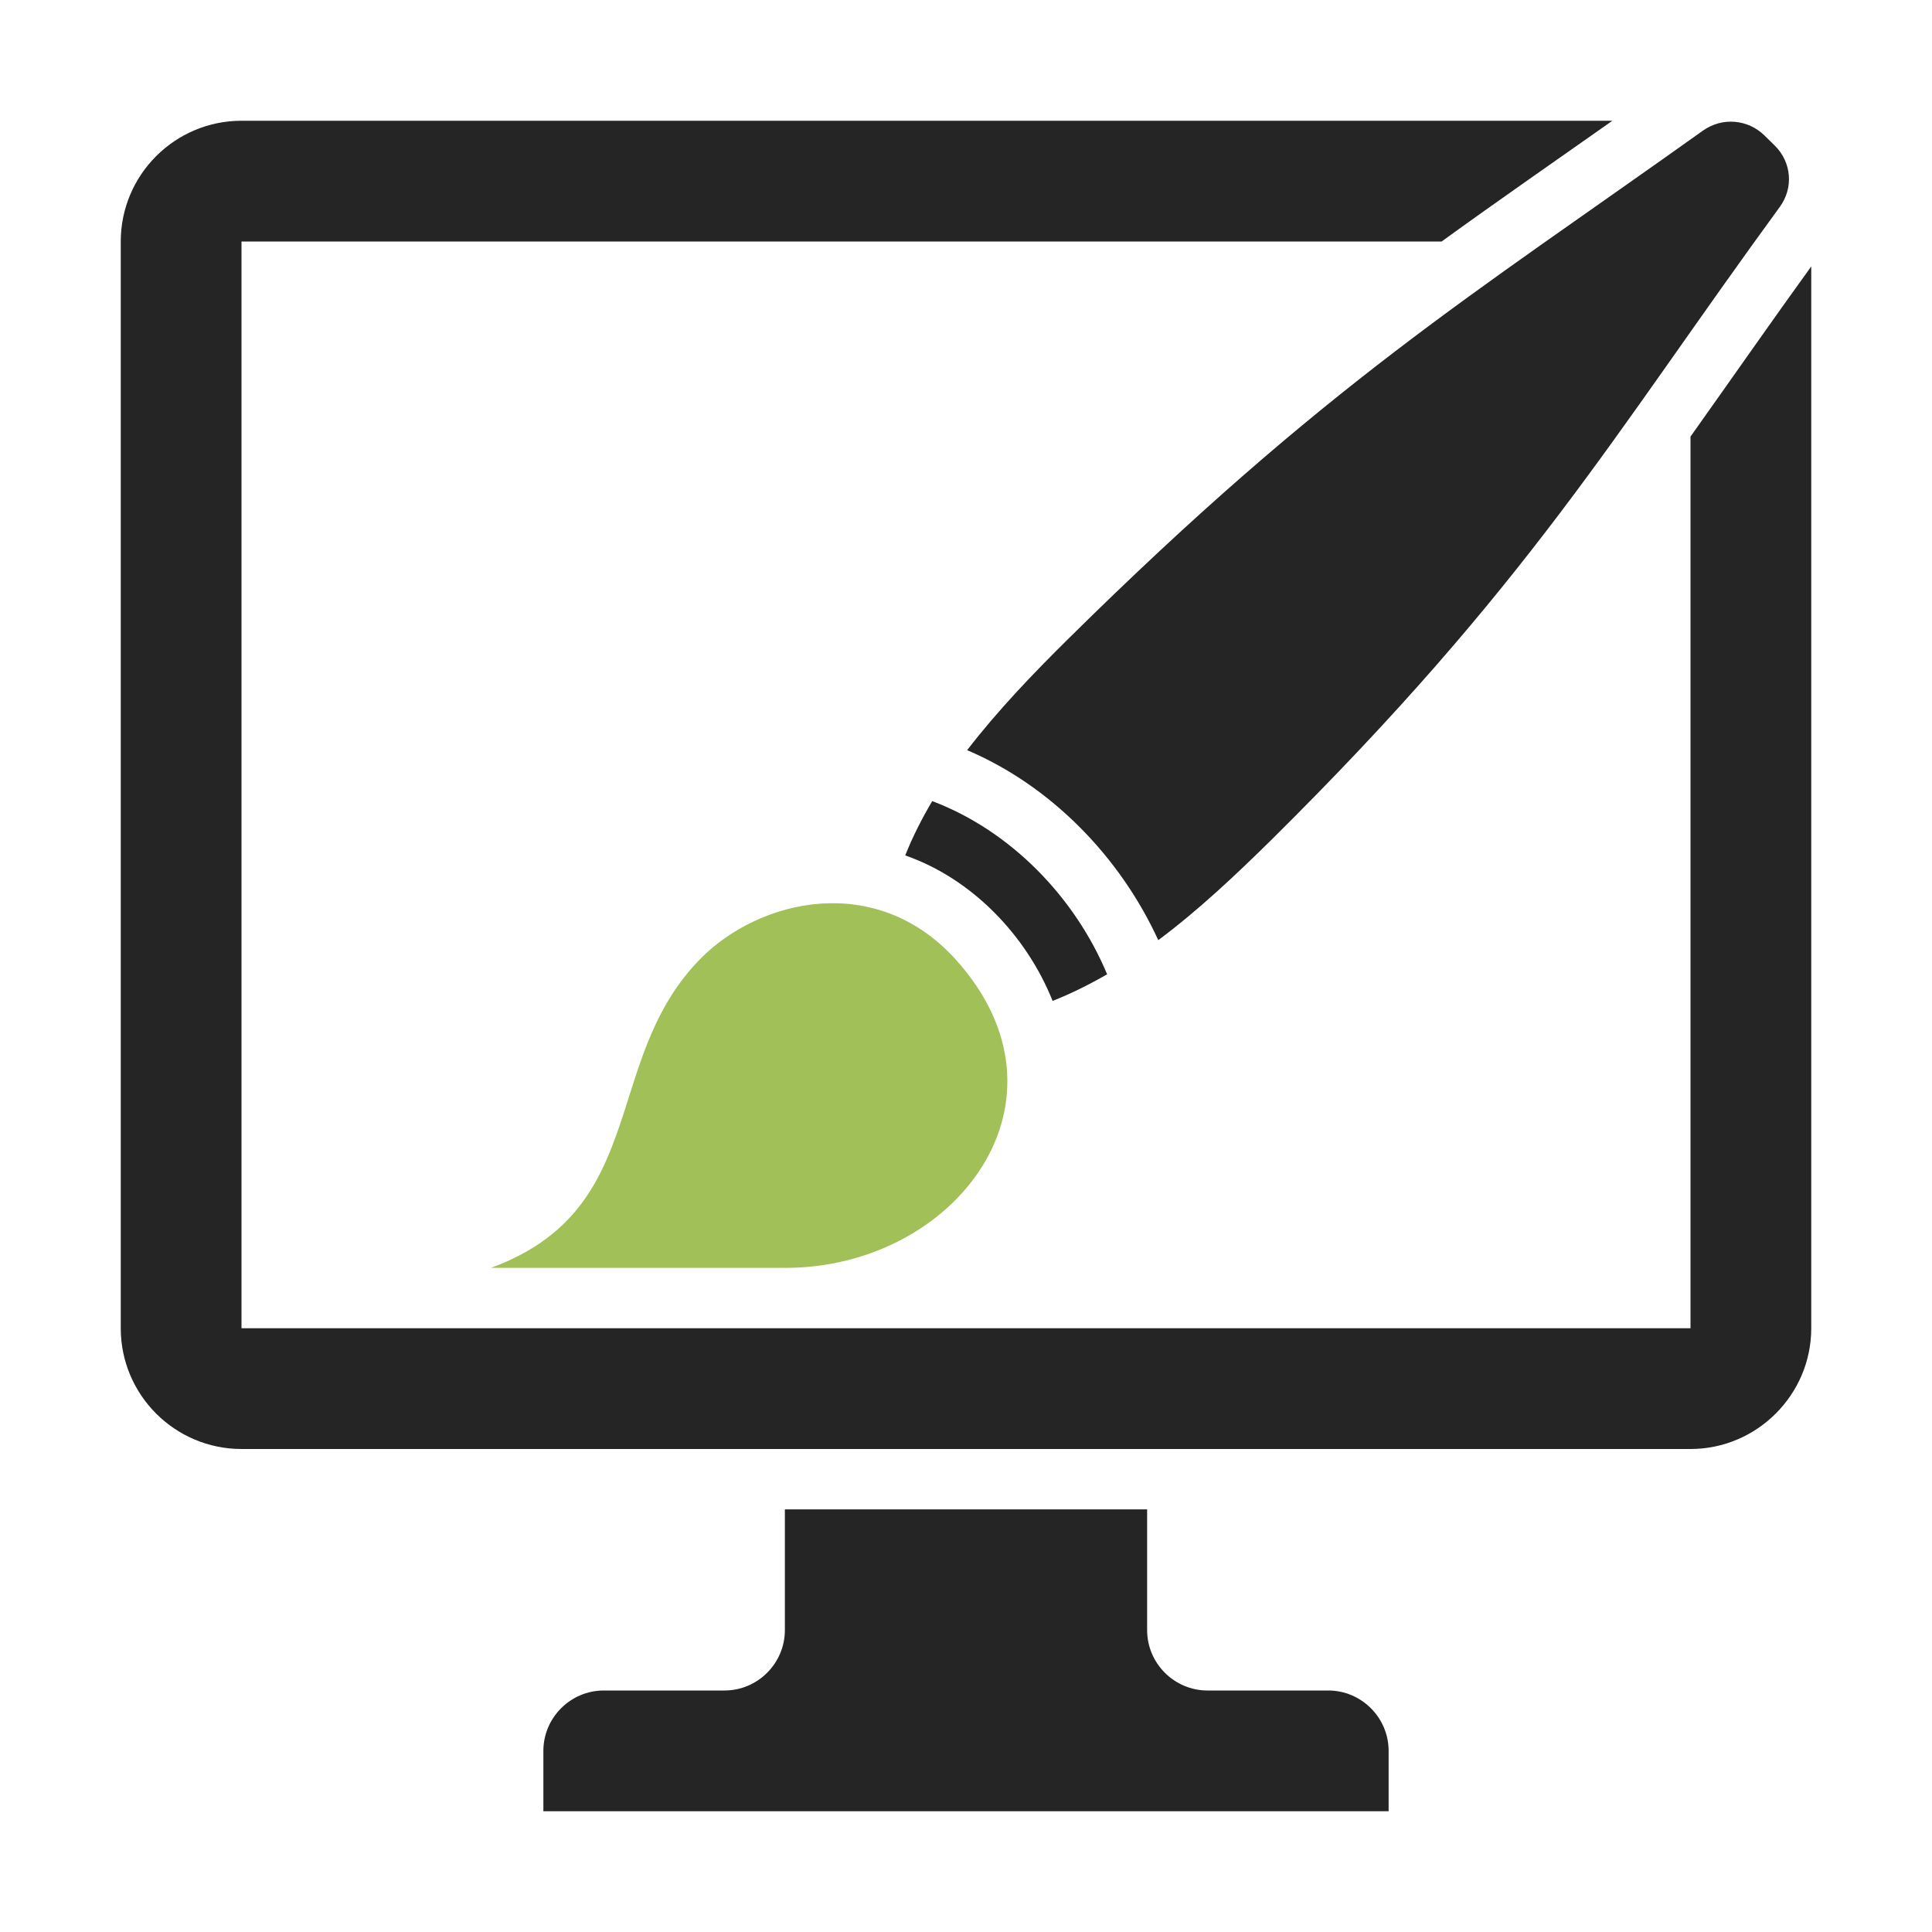 <?xml version="1.0" encoding="UTF-8"?>
<!DOCTYPE svg PUBLIC "-//W3C//DTD SVG 1.1//EN" "http://www.w3.org/Graphics/SVG/1.1/DTD/svg11.dtd">
<svg xmlns="http://www.w3.org/2000/svg" xml:space="preserve" width="1024px" height="1024px" shape-rendering="geometricPrecision" text-rendering="geometricPrecision" image-rendering="optimizeQuality" fill-rule="nonzero" clip-rule="evenodd" viewBox="0 0 10240 10240" xmlns:xlink="http://www.w3.org/1999/xlink">
	<title>monitor_brush icon</title>
	<desc>monitor_brush icon from the IconExperience.com O-Collection. Copyright by INCORS GmbH (www.incors.com).</desc>
	<path id="curve3" fill="#252525" d="M3200 8960l640 0c176,0 320,-144 320,-320l0 -640 1920 0 0 640c0,176 144,320 320,320l640 0c176,0 320,144 320,320l0 320 -4480 0 0 -320c0,-176 144,-320 320,-320z"/>
	<path id="curve2" fill="#252525" d="M1280 640l7266 0c-302,213 -606,423 -905,640l-6361 0 0 5760 7680 0 0 -4726c214,-301 424,-603 640,-902l0 5628c0,352 -288,640 -640,640l-7680 0c-353,0 -640,-287 -640,-640l0 -5760c0,-353 287,-640 640,-640z"/>
	<path id="curve1" fill="#A1C057" d="M5064 5084c677,748 1,1636 -901,1636 -677,0 -733,0 -1561,0 468,-172 596,-488 706,-826 89,-276 165,-567 402,-810 315,-321 933,-464 1354,0z"/>
	<path id="curve0" fill="#252525" d="M9407 772c-18,-18 -36,-35 -54,-53 -89,-88 -226,-99 -328,-26 -1229,877 -1995,1341 -3365,2695 -180,178 -370,375 -534,588 447,190 812,568 1013,1007l0 0c216,-161 415,-350 598,-530 1369,-1355 1809,-2141 2696,-3356 74,-101 63,-237 -26,-325zm-4466 3474c-55,93 -104,189 -143,288 354,123 643,425 781,771 99,-39 195,-87 289,-141 -170,-408 -511,-761 -927,-918z"/>
</svg>
